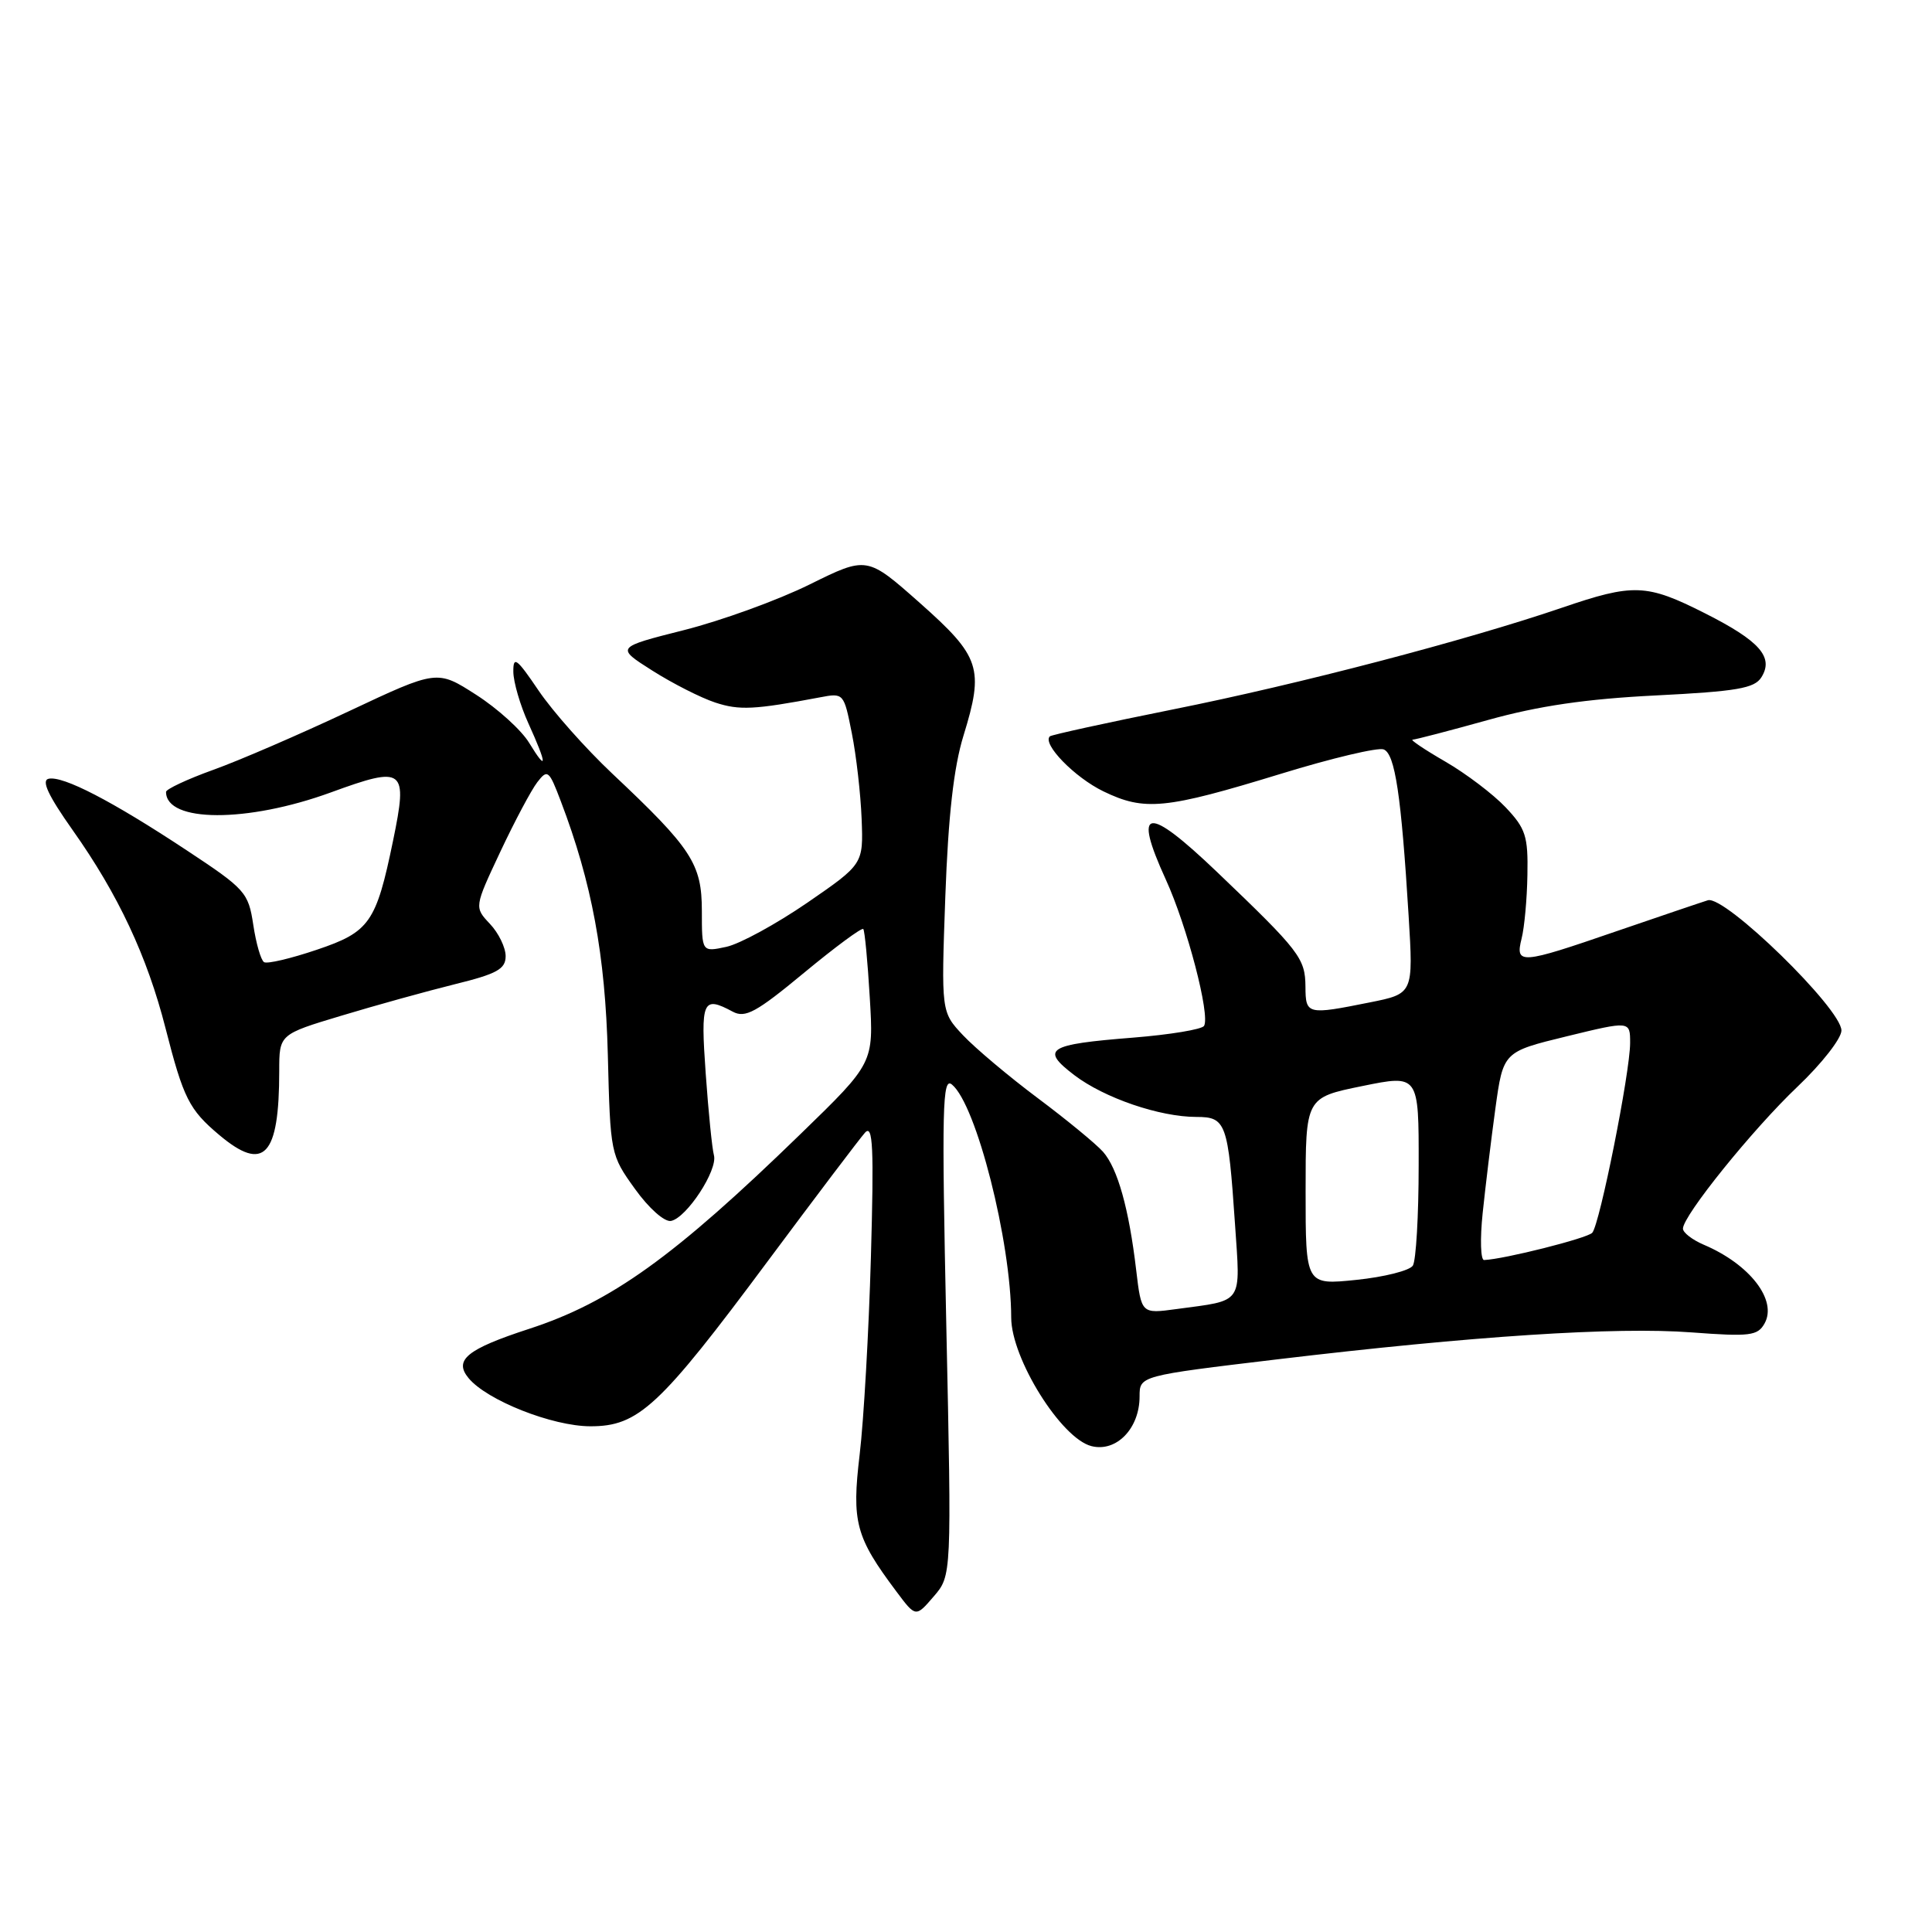 <?xml version="1.0" encoding="UTF-8" standalone="no"?>
<!DOCTYPE svg PUBLIC "-//W3C//DTD SVG 1.1//EN" "http://www.w3.org/Graphics/SVG/1.1/DTD/svg11.dtd" >
<svg xmlns="http://www.w3.org/2000/svg" xmlns:xlink="http://www.w3.org/1999/xlink" version="1.1" viewBox="0 0 256 256">
 <g >
 <path fill="currentColor"
d=" M 125.39 175.64 C 124.77 146.66 124.87 142.65 126.14 143.71 C 129.37 146.37 133.97 164.50 133.99 174.59 C 134.00 180.01 140.62 190.62 144.63 191.62 C 147.93 192.45 151.00 189.28 151.00 185.04 C 151.00 182.30 151.00 182.30 169.25 180.12 C 195.14 177.03 214.13 175.79 224.15 176.55 C 231.87 177.13 232.90 177.00 233.81 175.37 C 235.54 172.29 231.86 167.52 225.75 164.93 C 224.24 164.28 223.00 163.33 223.00 162.80 C 223.00 161.09 232.25 149.62 238.19 143.98 C 241.39 140.94 244.00 137.60 244.00 136.55 C 244.00 133.66 228.55 118.60 226.30 119.29 C 225.31 119.60 219.83 121.46 214.11 123.42 C 201.46 127.78 200.75 127.84 201.62 124.36 C 201.99 122.91 202.34 119.11 202.39 115.93 C 202.49 110.79 202.16 109.78 199.50 106.97 C 197.85 105.23 194.25 102.50 191.50 100.91 C 188.75 99.32 186.81 98.01 187.18 98.01 C 187.55 98.00 192.05 96.83 197.18 95.40 C 203.85 93.54 210.16 92.61 219.40 92.15 C 230.14 91.61 232.47 91.21 233.39 89.75 C 235.07 87.08 233.18 84.93 225.91 81.26 C 218.17 77.35 216.46 77.28 206.93 80.54 C 194.26 84.86 172.08 90.67 155.43 94.00 C 146.67 95.76 139.33 97.37 139.11 97.57 C 138.07 98.57 142.39 103.01 146.21 104.86 C 151.67 107.50 154.40 107.23 169.73 102.53 C 176.46 100.46 182.58 99.01 183.34 99.30 C 184.85 99.88 185.67 105.37 186.65 121.35 C 187.28 131.67 187.28 131.67 181.47 132.83 C 173.21 134.49 173.00 134.44 172.98 130.75 C 172.95 126.97 172.23 126.03 161.28 115.56 C 151.93 106.63 150.07 106.90 154.47 116.53 C 157.30 122.71 160.39 134.56 159.54 135.94 C 159.25 136.40 155.03 137.10 150.16 137.49 C 138.77 138.39 137.82 139.00 142.35 142.46 C 146.33 145.49 153.66 148.00 158.54 148.00 C 162.45 148.00 162.73 148.77 163.64 162.14 C 164.37 172.98 164.88 172.24 155.87 173.46 C 151.24 174.09 151.24 174.09 150.55 168.29 C 149.59 160.15 148.09 154.81 146.16 152.62 C 145.25 151.59 141.35 148.38 137.50 145.50 C 133.65 142.62 129.20 138.87 127.60 137.17 C 124.71 134.09 124.71 134.09 125.26 118.79 C 125.65 108.09 126.37 101.70 127.66 97.50 C 130.42 88.55 129.92 87.02 121.88 79.89 C 114.88 73.69 114.88 73.69 107.29 77.44 C 103.11 79.51 95.62 82.23 90.64 83.49 C 81.58 85.78 81.58 85.78 86.44 88.86 C 89.12 90.56 92.86 92.46 94.77 93.09 C 97.97 94.14 99.92 94.05 108.66 92.40 C 111.79 91.80 111.82 91.84 112.87 97.15 C 113.46 100.09 114.04 105.20 114.17 108.50 C 114.40 114.50 114.40 114.50 106.95 119.63 C 102.85 122.44 98.04 125.07 96.25 125.46 C 93.00 126.16 93.00 126.16 93.00 120.72 C 93.00 114.46 91.67 112.43 81.12 102.50 C 77.62 99.20 73.23 94.26 71.37 91.51 C 68.46 87.21 68.00 86.87 68.02 89.01 C 68.03 90.38 68.93 93.46 70.02 95.86 C 72.51 101.34 72.55 102.42 70.12 98.44 C 69.10 96.75 65.93 93.88 63.09 92.06 C 57.92 88.74 57.92 88.74 46.21 94.25 C 39.77 97.28 31.69 100.78 28.25 102.01 C 24.81 103.25 22.00 104.57 22.00 104.93 C 22.00 109.01 32.77 109.04 43.84 105.00 C 53.59 101.44 54.06 101.81 52.08 111.41 C 49.84 122.26 48.98 123.49 41.97 125.85 C 38.54 127.01 35.40 127.75 34.99 127.49 C 34.57 127.23 33.93 125.01 33.56 122.54 C 32.91 118.25 32.52 117.81 24.69 112.64 C 14.85 106.14 8.35 102.77 6.44 103.19 C 5.45 103.41 6.40 105.43 9.63 110.00 C 15.65 118.50 19.50 126.71 21.93 136.23 C 24.31 145.55 25.06 147.03 29.05 150.39 C 34.98 155.38 37.00 153.23 37.00 141.91 C 37.00 137.06 37.00 137.06 45.25 134.58 C 49.79 133.21 56.54 131.34 60.25 130.42 C 65.86 129.04 67.00 128.41 67.00 126.69 C 67.00 125.56 66.07 123.63 64.92 122.42 C 62.84 120.21 62.84 120.21 66.30 112.85 C 68.20 108.81 70.41 104.66 71.20 103.64 C 72.55 101.89 72.75 102.05 74.30 106.14 C 78.43 116.97 80.20 126.54 80.54 139.75 C 80.87 152.88 80.90 153.04 84.13 157.53 C 85.98 160.11 88.05 161.94 88.91 161.78 C 90.98 161.38 95.13 155.04 94.60 153.08 C 94.36 152.21 93.87 147.34 93.51 142.25 C 92.82 132.55 93.10 131.91 97.09 134.05 C 98.75 134.94 100.20 134.15 106.54 128.90 C 110.66 125.49 114.19 122.88 114.39 123.10 C 114.58 123.32 114.97 127.40 115.25 132.18 C 115.77 140.85 115.77 140.85 106.13 150.21 C 89.32 166.55 80.98 172.54 70.11 176.08 C 61.86 178.77 60.10 180.21 62.09 182.61 C 64.52 185.55 73.18 188.98 78.22 188.99 C 84.60 189.00 87.38 186.42 101.77 167.06 C 108.14 158.50 113.92 150.86 114.62 150.08 C 115.67 148.93 115.81 151.99 115.40 166.58 C 115.12 176.44 114.45 188.20 113.91 192.73 C 112.84 201.70 113.37 203.67 118.79 210.90 C 121.34 214.31 121.34 214.31 123.72 211.54 C 126.10 208.78 126.10 208.78 125.39 175.64 Z  M 173.00 157.86 C 173.00 145.44 173.00 145.44 180.50 143.91 C 188.00 142.38 188.00 142.38 187.98 154.44 C 187.98 161.07 187.63 167.04 187.21 167.70 C 186.79 168.36 183.42 169.21 179.72 169.59 C 173.00 170.28 173.00 170.28 173.00 157.86 Z  M 196.46 160.75 C 196.82 157.31 197.57 151.09 198.14 146.93 C 199.18 139.37 199.18 139.37 207.59 137.32 C 216.00 135.27 216.00 135.27 216.00 138.19 C 216.00 142.09 211.97 162.27 210.98 163.35 C 210.31 164.08 199.28 166.86 196.65 166.96 C 196.19 166.98 196.10 164.19 196.46 160.75 Z "/>
</g>
</svg>